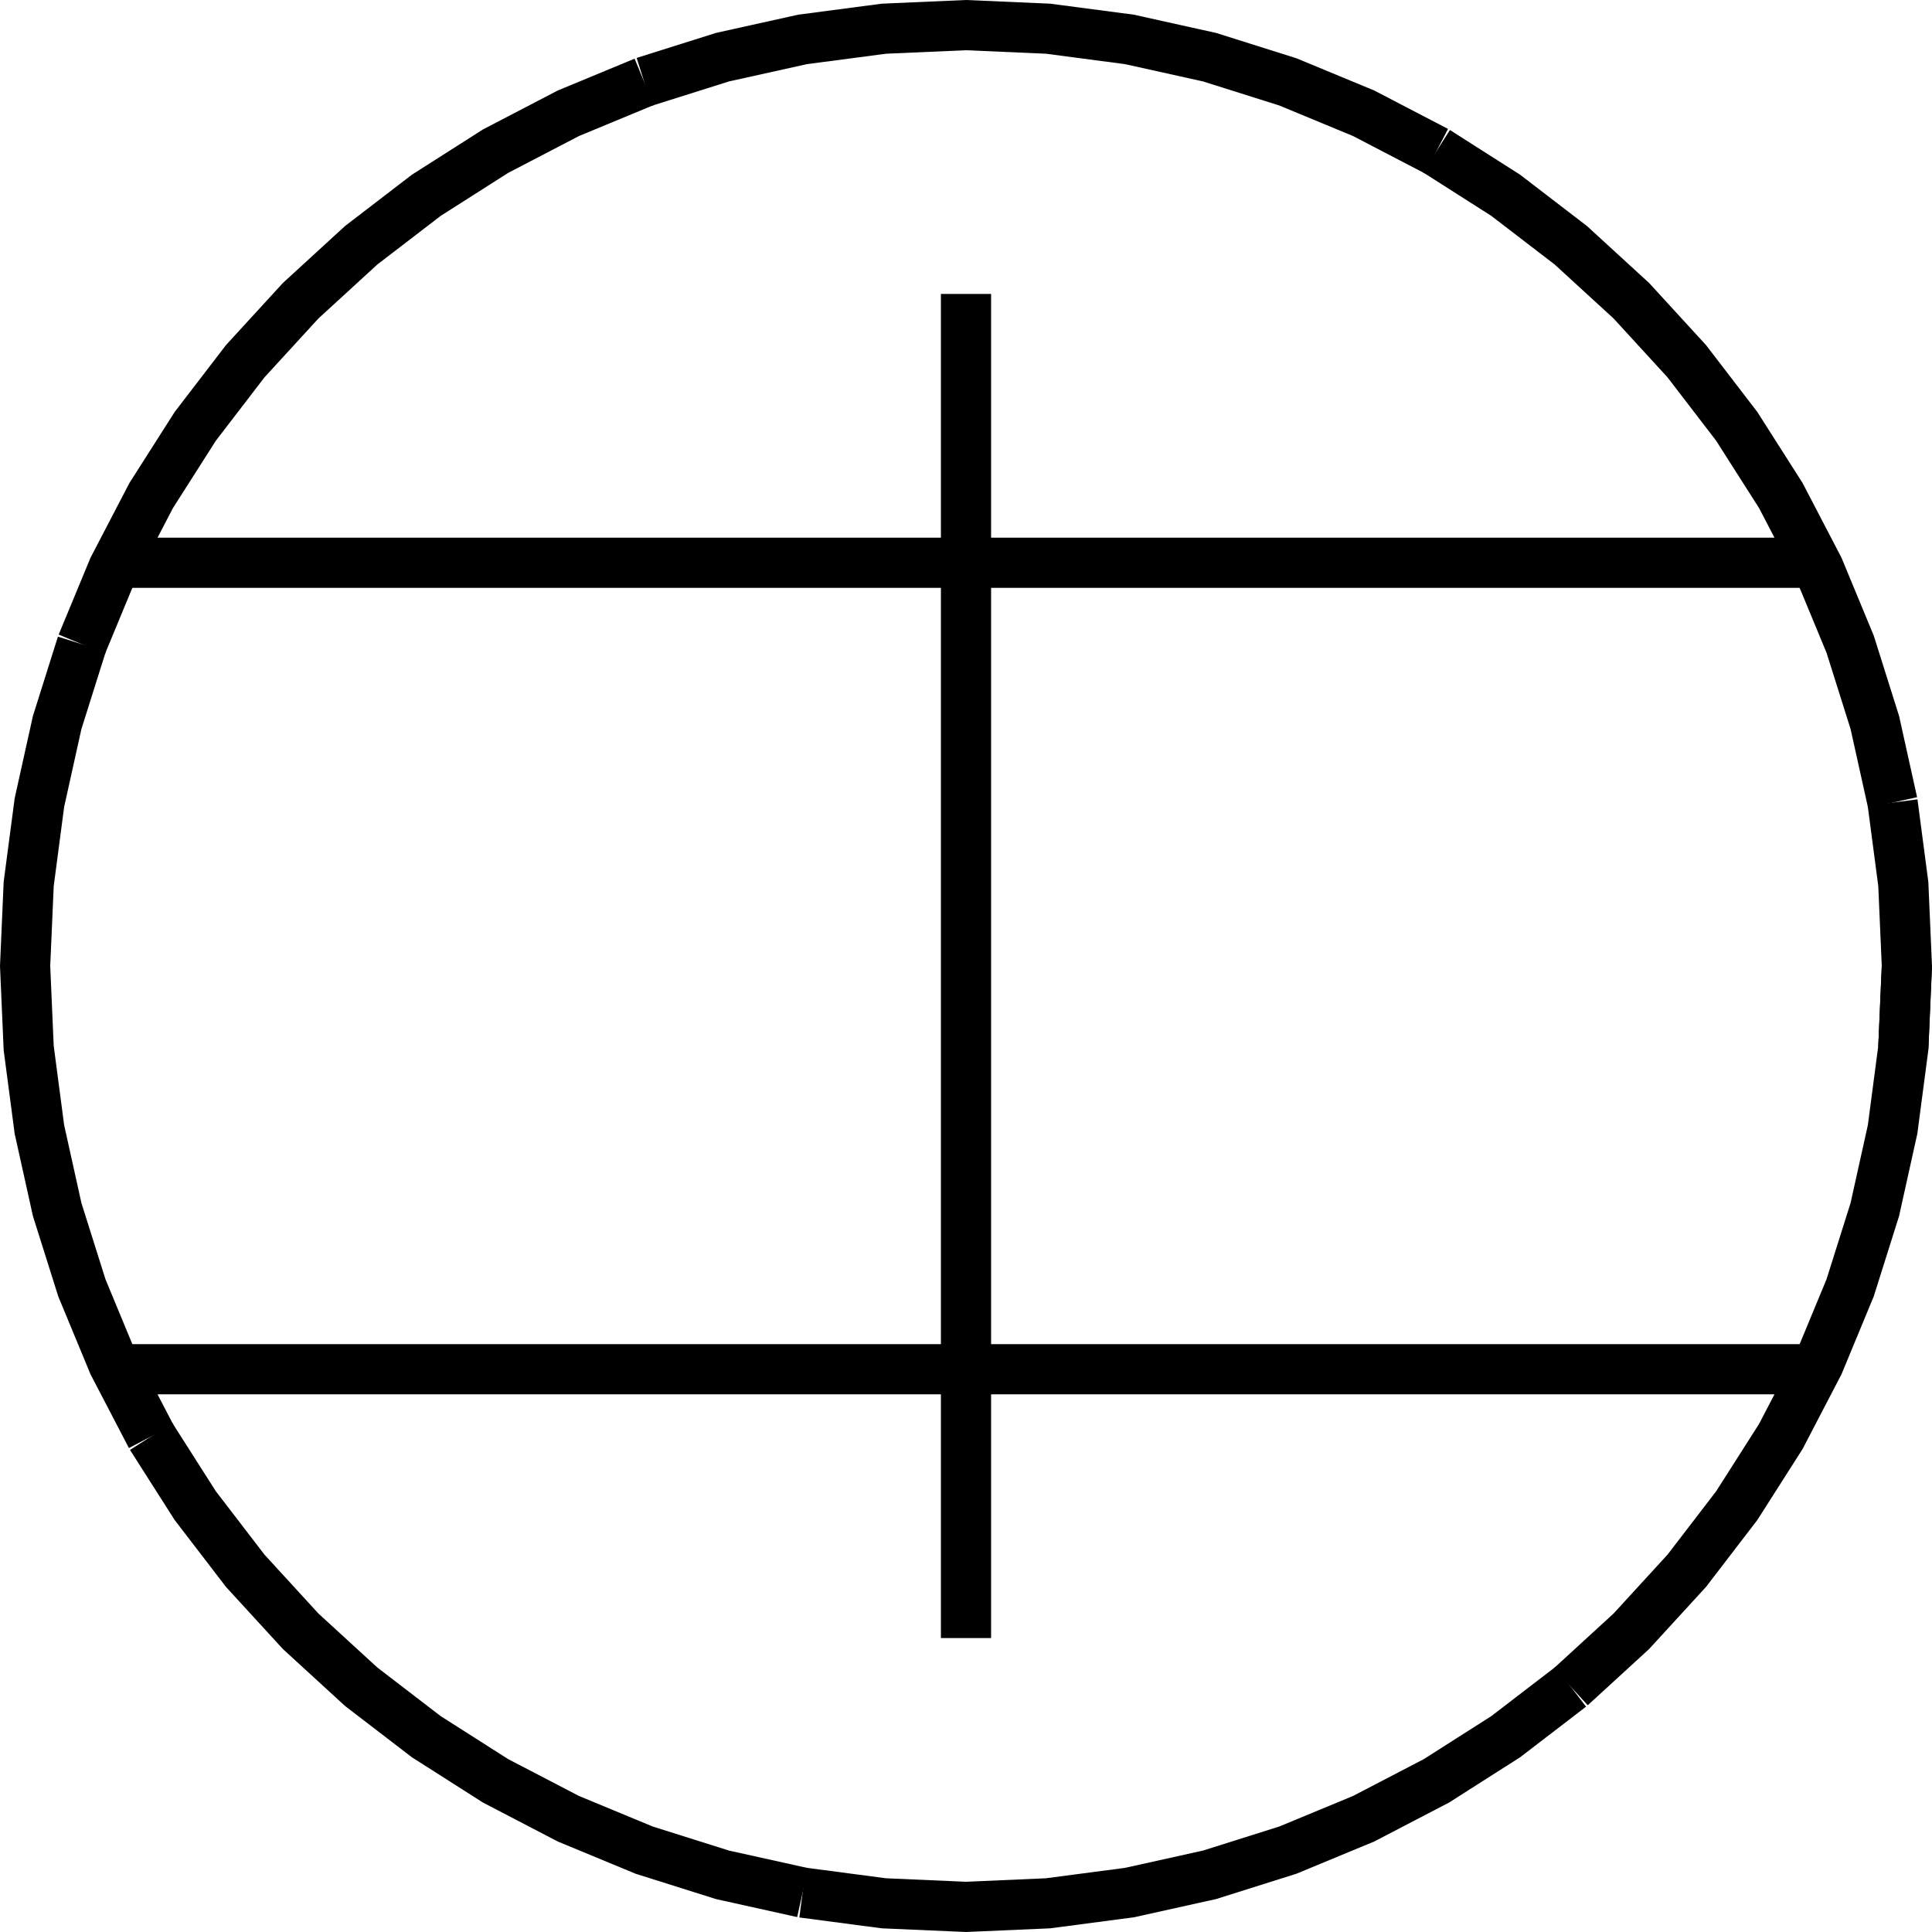 <?xml version="1.0" encoding="UTF-8" standalone="no"?>
<svg
   width="582.062"
   height="582.062"
   viewBox="0 0 582.062 582.062"
   version="1.1"
   id="svg30"
   sodipodi:docname="GATCON04.hpgl.svg"
   inkscape:version="1.1.2 (0a00cf5339, 2022-02-04)"
   xmlns:inkscape="http://www.inkscape.org/namespaces/inkscape"
   xmlns:sodipodi="http://sodipodi.sourceforge.net/DTD/sodipodi-0.dtd"
   xmlns="http://www.w3.org/2000/svg"
   xmlns:svg="http://www.w3.org/2000/svg">
  <defs
     id="defs34" />
  <sodipodi:namedview
     id="namedview32"
     pagecolor="#ffffff"
     bordercolor="#666666"
     borderopacity="1.0"
     inkscape:pageshadow="2"
     inkscape:pageopacity="0.0"
     inkscape:pagecheckerboard="0"
     showgrid="false"
     inkscape:zoom="1.2682364"
     inkscape:cx="290.95522"
     inkscape:cy="-1207.5824"
     inkscape:window-width="1495"
     inkscape:window-height="970"
     inkscape:window-x="0"
     inkscape:window-y="32"
     inkscape:window-maximized="0"
     inkscape:current-layer="svg30" />
  <g
     id="g2"
     transform="translate(7.566,-1490.747)" />
  <g
     style="fill:none;stroke:#000000;stroke-width:1mm"
     id="g4"
     transform="translate(7.566,-1490.747)" />
  <g
     style="fill:none;stroke:#000000;stroke-width:4mm"
     id="g28"
     transform="translate(7.566,-1490.747)">
    <path
       d="m 566.929,1781.778 -1.079,24.705 -3.227,24.518 -5.353,24.143 -7.436,23.584 -9.463,22.847 -11.419,21.935 -13.287,20.856 -15.054,19.619 -16.707,18.232 -18.232,16.707"
       id="path6" />
    <path
       d="m 465.672,1998.924 -19.619,15.054 -20.856,13.287 -21.935,11.419 -22.847,9.463 -23.585,7.436 -24.143,5.353 -24.517,3.228 -24.706,1.078 -24.705,-1.078 -24.518,-3.228"
       id="path8" />
    <path
       d="m 234.241,2060.936 -24.143,-5.353 -23.584,-7.436 -22.847,-9.463 -21.935,-11.419 -20.856,-13.287 -19.619,-15.054 -18.232,-16.707 -16.707,-18.232 -15.054,-19.619 -13.287,-20.856"
       id="path10" />
    <path
       d="m 37.977,1923.51 -11.419,-21.935 -9.463,-22.847 -7.436,-23.584 -5.353,-24.143 -3.228,-24.518 L -1.3344028e-5,1781.778 1.078,1757.072 l 3.228,-24.518 5.353,-24.142 7.436,-23.585"
       id="path12" />
    <path
       d="m 17.095,1684.827 9.463,-22.847 11.419,-21.935 13.287,-20.856 15.054,-19.619 16.707,-18.232 18.232,-16.707 19.619,-15.054 20.856,-13.287 21.935,-11.419 22.847,-9.463"
       id="path14" />
    <path
       d="m 186.514,1515.408 23.584,-7.436 24.143,-5.353 24.518,-3.227 24.705,-1.079 24.706,1.079 24.517,3.227 24.143,5.353 23.585,7.436 22.847,9.463 21.935,11.419"
       id="path16" />
    <path
       d="m 425.197,1536.29 20.856,13.287 19.619,15.054 18.232,16.707 16.707,18.232 15.054,19.619 13.287,20.856 11.419,21.935 9.463,22.847 7.436,23.585 5.353,24.142"
       id="path18" />
    <path
       d="m 562.623,1732.554 3.227,24.518 1.079,24.706 v 0 l -1.079,24.705"
       id="path20" />
    <path
       d="M 25.107,1660.293 H 536.153"
       id="path22" />
    <path
       d="M 25.107,1903.262 H 541.012"
       id="path24" />
    <path
       d="m 283.464,1579.303 v 404.949"
       id="path26" />
  </g>
</svg>
